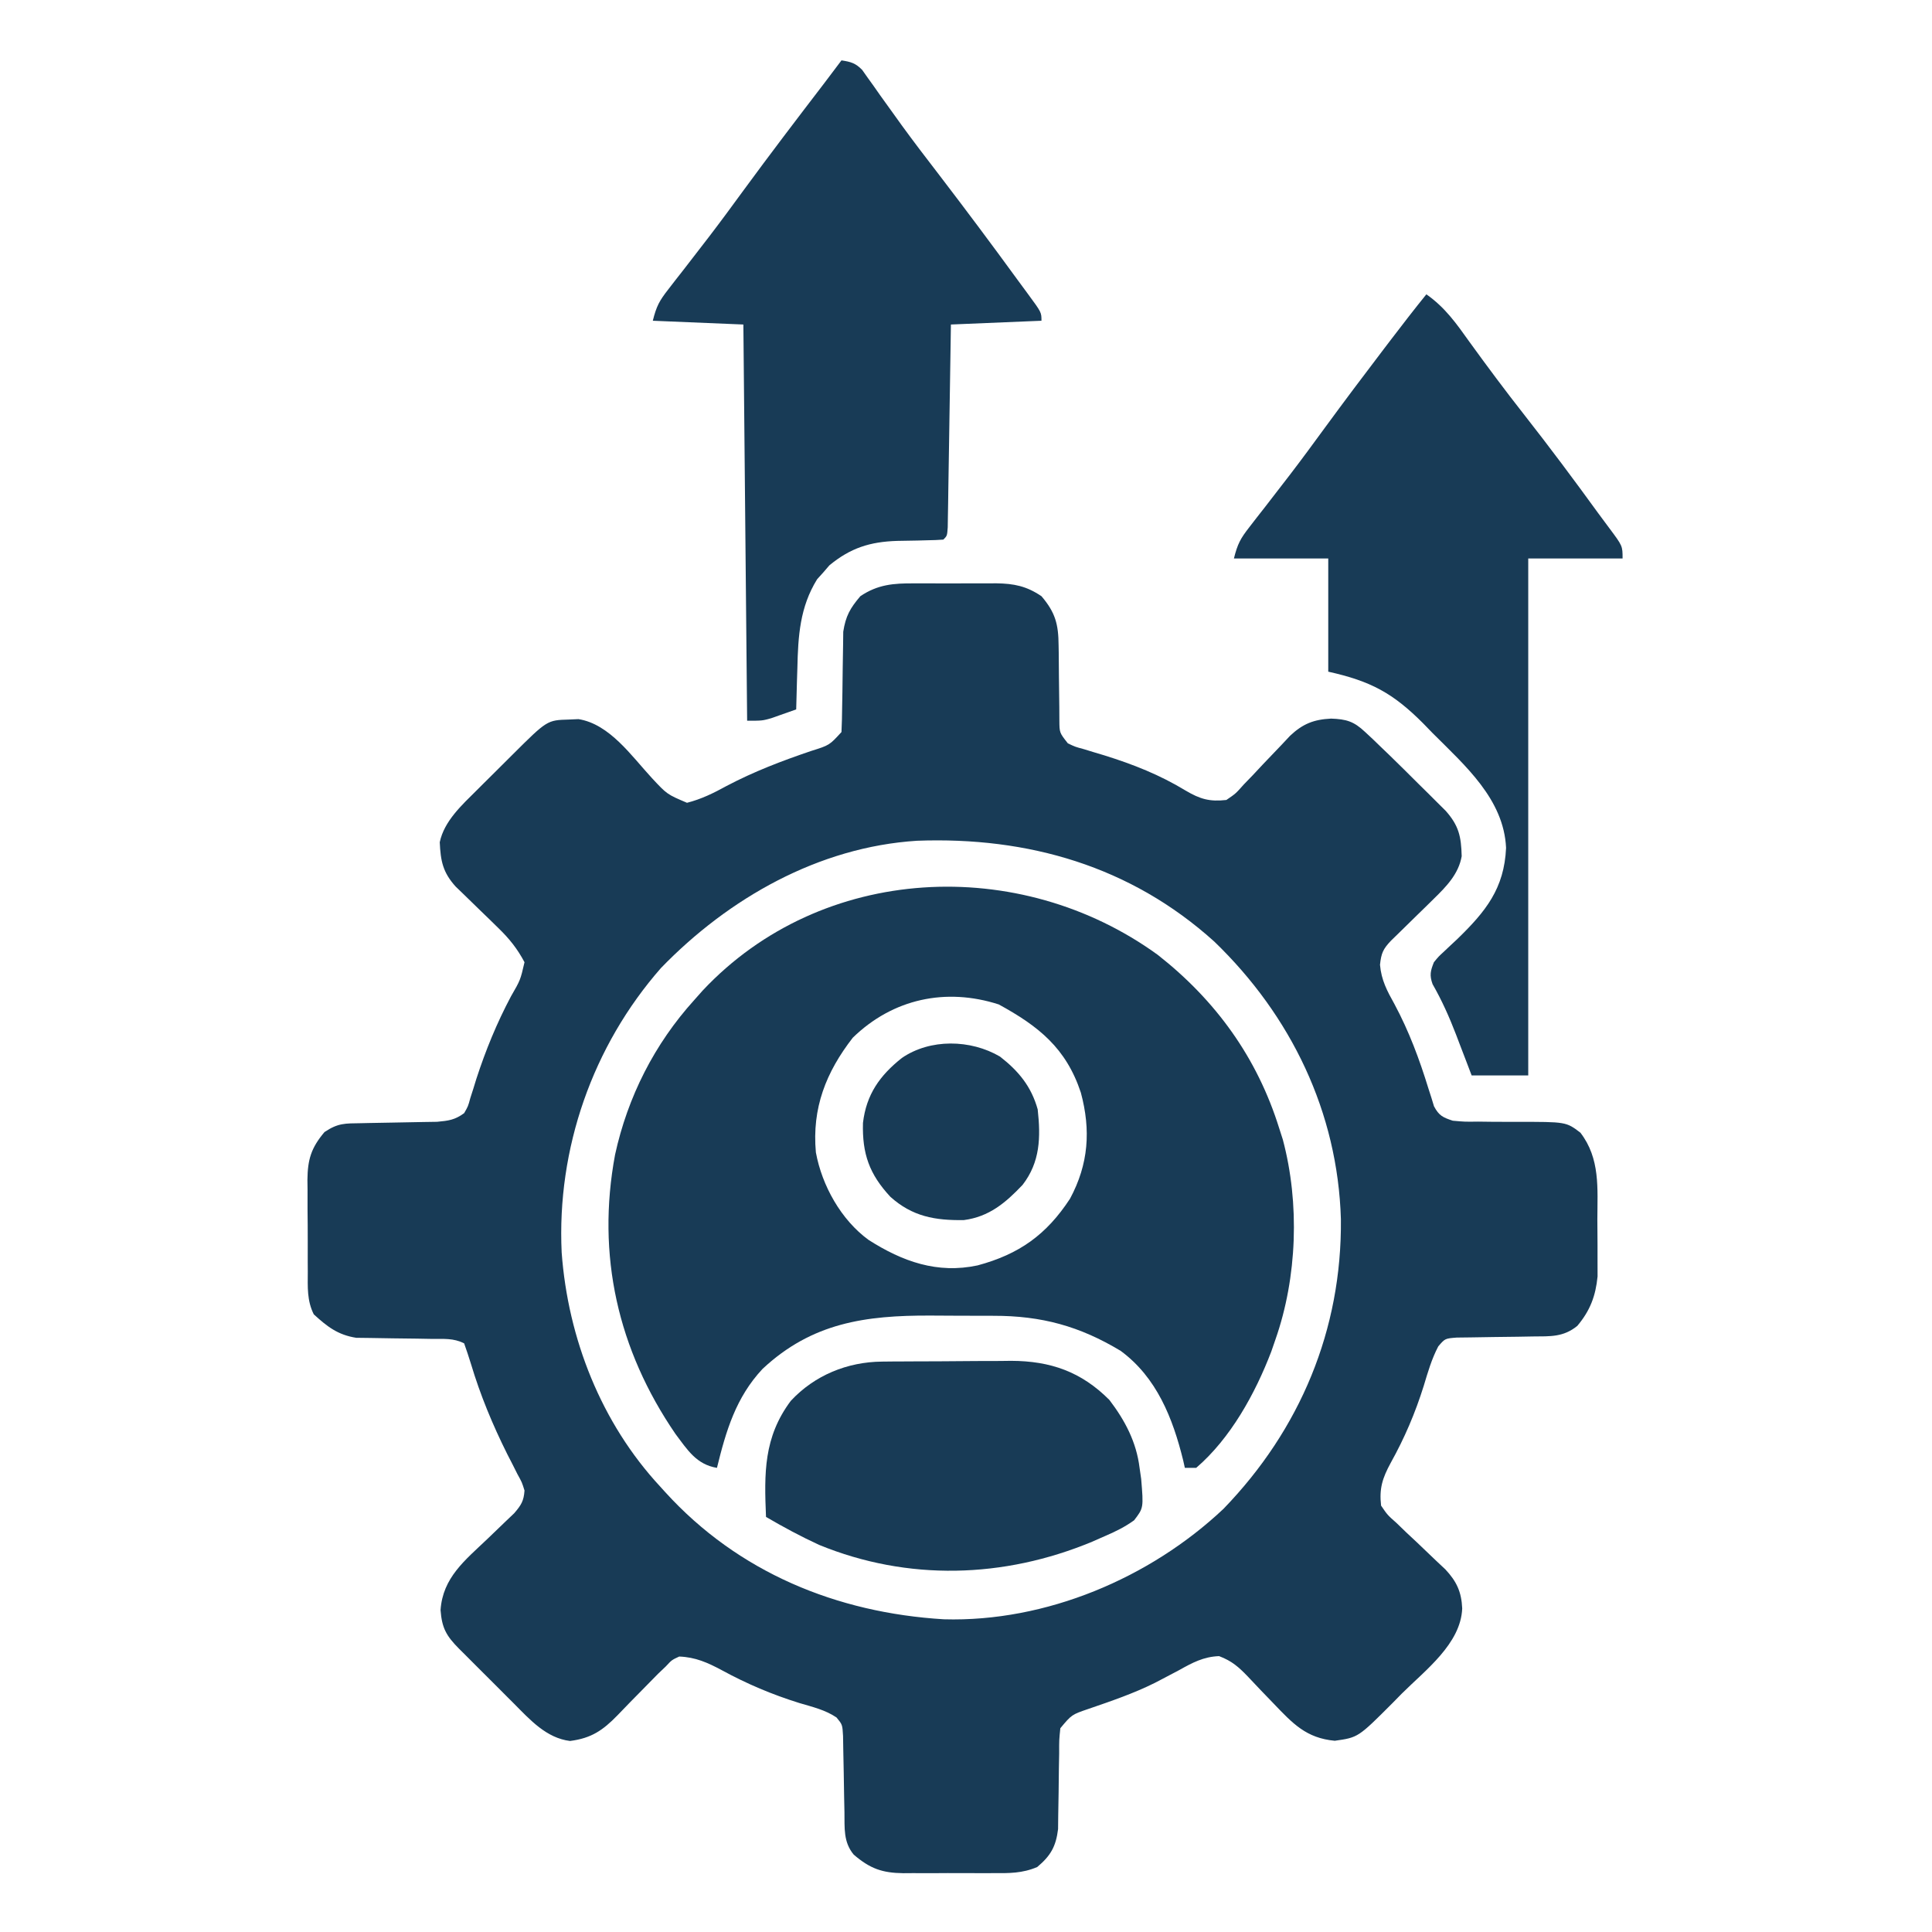 <?xml version="1.0" encoding="UTF-8"?>
<svg version="1.1" xmlns="http://www.w3.org/2000/svg" width="512" height="512">
<path d="M0 0 C0.776 -0.003 1.553 -0.006 2.353 -0.009 C3.986 -0.011 5.62 -0.005 7.254 0.007 C9.743 0.023 12.23 0.007 14.719 -0.012 C16.313 -0.01 17.906 -0.006 19.5 0 C20.238 -0.006 20.975 -0.012 21.735 -0.018 C26.491 0.046 29.797 0.724 33.75 3.398 C37.434 7.721 38.251 10.824 38.289 16.441 C38.301 17.092 38.313 17.742 38.325 18.412 C38.36 20.47 38.369 22.527 38.375 24.586 C38.397 27.309 38.434 30.031 38.477 32.754 C38.483 33.957 38.488 35.16 38.495 36.399 C38.523 39.58 38.523 39.58 40.75 42.398 C42.703 43.322 42.703 43.322 45.012 43.941 C45.877 44.207 46.741 44.472 47.633 44.746 C48.558 45.023 49.484 45.3 50.438 45.586 C58.108 47.982 65.078 50.732 71.954 54.909 C75.79 57.176 78.319 57.899 82.75 57.398 C85.218 55.72 85.218 55.72 87.352 53.312 C88.171 52.464 88.991 51.616 89.836 50.742 C90.674 49.845 91.512 48.948 92.375 48.023 C94.05 46.261 95.73 44.503 97.414 42.75 C98.151 41.964 98.888 41.179 99.647 40.37 C103.019 37.209 105.91 36.063 110.5 35.836 C114.541 35.98 116.511 36.561 119.461 39.328 C120.487 40.281 120.487 40.281 121.533 41.253 C122.265 41.961 122.996 42.669 123.75 43.398 C124.932 44.533 124.932 44.533 126.139 45.691 C128.656 48.135 131.143 50.606 133.625 53.086 C134.478 53.927 135.332 54.768 136.211 55.635 C137.026 56.448 137.84 57.26 138.68 58.098 C139.782 59.193 139.782 59.193 140.906 60.311 C144.355 64.215 144.978 67.071 145.113 72.301 C144.302 76.988 141.075 80.314 137.773 83.535 C136.644 84.648 136.644 84.648 135.492 85.783 C134.711 86.543 133.93 87.303 133.125 88.086 C131.568 89.608 130.013 91.133 128.461 92.66 C127.429 93.665 127.429 93.665 126.376 94.69 C124.267 96.906 123.791 98.015 123.465 101.078 C123.815 105.15 125.36 108.027 127.312 111.523 C131.174 118.744 133.909 126.101 136.315 133.922 C136.577 134.737 136.839 135.551 137.109 136.391 C137.331 137.116 137.552 137.842 137.78 138.589 C139.101 141.053 140.1 141.525 142.75 142.398 C145.946 142.685 145.946 142.685 149.492 142.637 C151.463 142.661 151.463 142.661 153.473 142.686 C155.549 142.702 157.624 142.711 159.7 142.704 C172.778 142.687 172.778 142.687 176.57 145.566 C181.853 152.43 181.09 160.318 181.066 168.566 C181.063 170.826 181.086 173.085 181.111 175.346 C181.114 176.799 181.114 178.253 181.113 179.707 C181.118 181.669 181.118 181.669 181.122 183.67 C180.605 188.855 179.157 192.728 175.75 196.773 C172.048 199.782 168.601 199.532 164 199.574 C162.656 199.597 161.312 199.622 159.969 199.646 C157.855 199.682 155.743 199.711 153.629 199.724 C151.585 199.74 149.543 199.78 147.5 199.824 C146.278 199.839 145.056 199.853 143.797 199.868 C140.696 200.111 140.696 200.111 138.911 202.199 C137.155 205.526 136.143 209.061 135.062 212.648 C132.799 219.874 129.977 226.48 126.29 233.095 C124.117 237.112 123.23 239.851 123.75 244.398 C125.428 246.867 125.428 246.867 127.836 249 C128.684 249.82 129.532 250.64 130.406 251.484 C131.303 252.322 132.201 253.16 133.125 254.023 C134.887 255.699 136.645 257.378 138.398 259.062 C139.184 259.799 139.969 260.536 140.779 261.295 C143.777 264.494 145.061 267.28 145.25 271.648 C144.873 281.018 135.472 288.013 129.25 294.211 C128.421 295.056 127.592 295.901 126.738 296.771 C117.671 305.846 117.671 305.846 111.477 306.719 C103.891 306.014 100.332 302.142 95.231 296.812 C94.108 295.64 92.981 294.472 91.851 293.308 C90.718 292.136 89.598 290.952 88.493 289.755 C86.005 287.163 84.222 285.577 80.824 284.289 C76.687 284.436 73.719 286.048 70.188 288.023 C68.772 288.774 67.354 289.52 65.934 290.262 C65.231 290.629 64.528 290.996 63.804 291.374 C58.176 294.182 52.179 296.22 46.238 298.262 C41.762 299.79 41.762 299.79 38.75 303.398 C38.429 306.517 38.429 306.517 38.441 310.078 C38.416 311.413 38.391 312.747 38.365 314.082 C38.337 316.178 38.313 318.273 38.294 320.369 C38.272 322.397 38.233 324.425 38.191 326.453 C38.178 327.665 38.164 328.876 38.151 330.125 C37.584 334.757 36.178 337.203 32.615 340.186 C28.657 341.861 25.163 341.829 20.906 341.797 C20.06 341.8 19.213 341.803 18.34 341.806 C16.555 341.808 14.77 341.802 12.985 341.79 C10.259 341.773 7.534 341.789 4.809 341.809 C3.07 341.807 1.332 341.803 -0.406 341.797 C-1.218 341.803 -2.029 341.809 -2.866 341.815 C-8.464 341.746 -11.68 340.602 -16 336.898 C-18.791 333.55 -18.401 329.799 -18.461 325.648 C-18.489 324.305 -18.518 322.961 -18.547 321.617 C-18.588 319.504 -18.625 317.391 -18.651 315.277 C-18.679 313.234 -18.725 311.191 -18.773 309.148 C-18.793 307.926 -18.813 306.704 -18.833 305.445 C-19.005 302.445 -19.005 302.445 -20.551 300.559 C-23.526 298.526 -27.016 297.731 -30.438 296.711 C-37.669 294.452 -44.293 291.648 -50.946 288.027 C-54.712 286.009 -57.947 284.562 -62.25 284.398 C-64.225 285.309 -64.225 285.309 -65.812 287.023 C-66.48 287.659 -67.148 288.294 -67.836 288.949 C-69.719 290.86 -71.599 292.775 -73.477 294.691 C-74.047 295.27 -74.617 295.849 -75.205 296.445 C-76.344 297.606 -77.474 298.775 -78.594 299.954 C-82.477 303.949 -85.526 306.051 -91.188 306.773 C-97.444 306.007 -101.771 301.179 -106.051 296.863 C-106.573 296.343 -107.094 295.823 -107.632 295.288 C-108.724 294.197 -109.814 293.103 -110.902 292.008 C-112.568 290.33 -114.245 288.664 -115.924 286.998 C-116.988 285.933 -118.051 284.867 -119.113 283.801 C-119.614 283.304 -120.115 282.807 -120.631 282.295 C-123.96 278.921 -125.139 276.875 -125.5 272.086 C-124.916 263.476 -119.027 258.9 -113.125 253.273 C-111.47 251.695 -109.821 250.109 -108.18 248.516 C-107.45 247.821 -106.72 247.126 -105.968 246.41 C-104.143 244.273 -103.44 243.188 -103.25 240.398 C-103.925 238.229 -103.925 238.229 -105.129 236.047 C-105.553 235.204 -105.977 234.36 -106.414 233.491 C-106.876 232.594 -107.337 231.697 -107.812 230.773 C-111.717 222.946 -114.935 215.201 -117.448 206.822 C-118.001 204.999 -118.62 203.196 -119.25 201.398 C-122.111 199.968 -124.601 200.252 -127.797 200.223 C-129.13 200.199 -130.464 200.175 -131.797 200.15 C-133.895 200.115 -135.992 200.086 -138.09 200.073 C-140.118 200.057 -142.144 200.017 -144.172 199.973 C-145.385 199.958 -146.597 199.943 -147.847 199.928 C-152.7 199.173 -155.537 196.967 -159.098 193.707 C-160.918 190.061 -160.698 186.489 -160.684 182.469 C-160.689 181.601 -160.694 180.733 -160.699 179.839 C-160.706 178.005 -160.705 176.17 -160.696 174.336 C-160.688 171.54 -160.716 168.746 -160.748 165.949 C-160.75 164.164 -160.749 162.379 -160.746 160.594 C-160.757 159.762 -160.769 158.931 -160.78 158.074 C-160.716 152.719 -159.829 149.63 -156.25 145.398 C-152.632 142.987 -150.842 143.121 -146.535 143.055 C-145.883 143.04 -145.231 143.025 -144.559 143.01 C-142.477 142.964 -140.395 142.93 -138.312 142.898 C-135.574 142.857 -132.836 142.803 -130.098 142.742 C-128.881 142.723 -127.664 142.705 -126.41 142.686 C-123.387 142.411 -121.681 142.182 -119.25 140.398 C-118.199 138.579 -118.199 138.579 -117.609 136.391 C-117.347 135.576 -117.085 134.761 -116.815 133.922 C-116.546 133.048 -116.277 132.174 -116 131.273 C-113.508 123.63 -110.597 116.525 -106.827 109.425 C-104.342 105.124 -104.342 105.124 -103.25 100.398 C-105.139 96.823 -107.293 94.132 -110.191 91.332 C-110.94 90.599 -111.688 89.866 -112.459 89.111 C-113.236 88.36 -114.012 87.61 -114.812 86.836 C-116.36 85.339 -117.903 83.838 -119.441 82.332 C-120.124 81.673 -120.807 81.013 -121.51 80.334 C-124.875 76.591 -125.487 73.624 -125.711 68.594 C-124.53 62.967 -119.834 58.735 -115.898 54.816 C-115.398 54.317 -114.898 53.817 -114.383 53.302 C-113.335 52.257 -112.284 51.214 -111.231 50.174 C-109.617 48.578 -108.011 46.974 -106.406 45.369 C-97.244 36.251 -97.244 36.251 -91.5 36.086 C-90.66 36.049 -89.819 36.011 -88.953 35.973 C-80.694 37.274 -74.88 45.766 -69.527 51.551 C-65.493 55.892 -65.493 55.892 -60.188 58.145 C-56.401 57.183 -53.15 55.58 -49.75 53.711 C-42.423 49.854 -35.097 47.061 -27.25 44.398 C-22.448 42.892 -22.448 42.892 -19.25 39.398 C-19.143 37.218 -19.094 35.035 -19.074 32.852 C-19.051 31.518 -19.027 30.185 -19.002 28.852 C-18.967 26.754 -18.938 24.657 -18.924 22.559 C-18.908 20.531 -18.868 18.504 -18.824 16.477 C-18.81 15.264 -18.795 14.051 -18.78 12.802 C-18.136 8.663 -16.96 6.579 -14.25 3.398 C-9.646 0.284 -5.414 -0.045 0 0 Z M-67.066 101.91 C-85.24 122.62 -94.707 149.832 -93.402 177.314 C-91.733 200.154 -82.892 222.573 -67.25 239.398 C-66.813 239.881 -66.377 240.364 -65.927 240.861 C-46.615 262.088 -20.518 272.811 7.883 274.527 C34.887 275.297 62.478 263.651 81.988 245.254 C102.311 224.242 113.387 197.765 113.102 168.491 C112.269 140.163 99.912 114.556 79.547 94.922 C57.363 74.907 30.18 67.108 0.758 68.208 C-25.29 69.861 -49.151 83.42 -67.066 101.91 Z " fill="#183B56" transform="translate(242.25,154.602)"/>
<path d="M0 0 C15.383 12.087 26.336 27.247 32.164 45.941 C32.482 46.934 32.801 47.927 33.129 48.949 C37.631 65.836 36.94 85.485 31.164 101.941 C30.802 102.989 30.44 104.037 30.066 105.117 C25.821 116.214 19.291 128.11 10.164 135.941 C9.174 135.941 8.184 135.941 7.164 135.941 C7.017 135.287 6.87 134.632 6.719 133.957 C3.964 122.749 -0.296 111.983 -9.836 104.941 C-20.73 98.376 -30.818 95.627 -43.543 95.641 C-44.43 95.636 -45.317 95.632 -46.232 95.628 C-48.095 95.622 -49.958 95.621 -51.821 95.626 C-54.631 95.629 -57.441 95.605 -60.252 95.58 C-77.518 95.519 -91.685 97.489 -104.766 109.727 C-111.822 117.276 -114.43 126.119 -116.836 135.941 C-122.297 135.039 -124.649 131.174 -127.836 126.941 C-143.106 104.646 -148.806 79.552 -143.836 52.941 C-140.497 37.621 -133.371 23.571 -122.836 11.941 C-122.11 11.123 -121.384 10.304 -120.637 9.461 C-89.043 -24.221 -36.586 -26.558 0 0 Z M-80.836 21.941 C-87.947 31.107 -91.679 40.575 -90.621 52.328 C-89.004 61.155 -83.932 70.228 -76.648 75.535 C-67.638 81.28 -58.42 84.562 -47.766 82.285 C-36.748 79.32 -29.535 74.175 -23.277 64.621 C-18.329 55.421 -17.73 46.43 -20.398 36.504 C-24.306 24.698 -31.569 18.918 -42.148 13.129 C-56.162 8.616 -70.207 11.6 -80.836 21.941 Z " fill="#183B56" transform="translate(306.836,253.059)"/>
<path d="M0 0 C2.462 0.379 3.724 0.716 5.485 2.524 C5.949 3.182 6.413 3.839 6.891 4.516 C7.427 5.261 7.963 6.007 8.516 6.775 C9.088 7.592 9.66 8.409 10.25 9.25 C11.503 10.996 12.759 12.741 14.016 14.484 C14.669 15.394 15.321 16.303 15.994 17.24 C19.251 21.721 22.626 26.108 26 30.5 C32.953 39.583 39.8 48.74 46.533 57.987 C47.516 59.336 48.506 60.681 49.502 62.021 C53 66.778 53 66.778 53 69 C45.08 69.33 37.16 69.66 29 70 C28.962 72.537 28.962 72.537 28.924 75.125 C28.84 80.701 28.752 86.277 28.661 91.853 C28.605 95.235 28.552 98.617 28.503 101.999 C28.446 105.883 28.381 109.768 28.316 113.652 C28.3 114.872 28.283 116.092 28.266 117.349 C28.246 118.47 28.226 119.591 28.205 120.746 C28.19 121.738 28.174 122.731 28.158 123.754 C28 126 28 126 27 127 C25.606 127.109 24.207 127.156 22.809 127.176 C21.946 127.2 21.083 127.223 20.193 127.248 C18.384 127.29 16.574 127.322 14.764 127.342 C7.564 127.571 2.376 129.21 -3.207 133.824 C-3.737 134.439 -4.267 135.054 -4.812 135.688 C-5.355 136.289 -5.898 136.891 -6.457 137.512 C-11.031 144.887 -11.5 152.566 -11.688 161.062 C-11.722 162.119 -11.756 163.175 -11.791 164.264 C-11.873 166.842 -11.942 169.421 -12 172 C-13.414 172.508 -14.831 173.006 -16.25 173.5 C-17.433 173.918 -17.433 173.918 -18.641 174.344 C-21 175 -21 175 -25 175 C-25.33 140.35 -25.66 105.7 -26 70 C-33.92 69.67 -41.84 69.34 -50 69 C-49.032 65.128 -48.265 63.721 -45.895 60.684 C-45.248 59.847 -44.602 59.01 -43.936 58.148 C-43.235 57.254 -42.534 56.359 -41.812 55.438 C-40.339 53.531 -38.866 51.623 -37.395 49.715 C-36.653 48.754 -35.911 47.794 -35.147 46.804 C-32.039 42.745 -29.015 38.628 -26 34.5 C-18.991 24.928 -11.803 15.496 -4.587 6.08 C-3.047 4.062 -1.52 2.033 0 0 Z " fill="#183B56
" transform="translate(223,16)"/>
<path d="M0 0 C4.945 3.444 7.991 7.783 11.438 12.625 C16.179 19.178 21 25.642 26 32 C32.68 40.516 39.147 49.181 45.5 57.943 C46.492 59.303 47.496 60.656 48.511 61.999 C52 66.675 52 66.675 52 70 C43.75 70 35.5 70 27 70 C27 115.21 27 160.42 27 207 C22.05 207 17.1 207 12 207 C11.541 205.793 11.082 204.587 10.609 203.344 C9.99 201.729 9.37 200.115 8.75 198.5 C8.45 197.709 8.149 196.917 7.84 196.102 C6.057 191.473 4.11 187.117 1.646 182.807 C0.801 180.442 1.076 179.316 2 177 C3.228 175.495 3.228 175.495 4.766 174.082 C5.324 173.555 5.883 173.027 6.458 172.484 C7.049 171.932 7.641 171.381 8.25 170.812 C15.715 163.556 20.644 157.491 21.125 146.695 C20.526 133.774 10.223 124.862 1.625 116.25 C0.826 115.426 0.027 114.603 -0.797 113.754 C-8.849 105.663 -14.728 102.505 -26 100 C-26 90.1 -26 80.2 -26 70 C-34.25 70 -42.5 70 -51 70 C-50.032 66.128 -49.265 64.721 -46.895 61.684 C-46.248 60.847 -45.602 60.01 -44.936 59.148 C-44.235 58.254 -43.534 57.359 -42.812 56.438 C-41.339 54.531 -39.866 52.623 -38.395 50.715 C-37.653 49.754 -36.911 48.794 -36.147 47.804 C-33.039 43.745 -30.015 39.628 -27 35.5 C-21.863 28.487 -16.645 21.539 -11.375 14.625 C-10.362 13.296 -10.362 13.296 -9.328 11.939 C-6.261 7.925 -3.182 3.925 0 0 Z " fill="#183B56
" transform="translate(378,78)"/>
<path d="M0 0 C0.912 -0.01 1.823 -0.019 2.762 -0.029 C3.736 -0.033 4.71 -0.038 5.714 -0.042 C6.729 -0.048 7.743 -0.053 8.789 -0.059 C10.934 -0.069 13.079 -0.075 15.224 -0.079 C18.485 -0.089 21.746 -0.12 25.007 -0.151 C27.097 -0.158 29.187 -0.163 31.276 -0.167 C32.725 -0.186 32.725 -0.186 34.203 -0.204 C44.652 -0.17 52.808 2.68 60.261 10.161 C64.416 15.612 67.425 21.326 68.261 28.161 C68.401 29.136 68.542 30.11 68.687 31.114 C69.319 38.78 69.319 38.78 66.812 42.052 C64.386 43.807 62.012 44.97 59.261 46.161 C57.48 46.944 57.48 46.944 55.663 47.743 C32.323 57.447 6.844 58.211 -16.677 48.567 C-21.508 46.349 -26.149 43.838 -30.739 41.161 C-31.222 29.606 -31.395 20.077 -24.177 10.411 C-17.855 3.606 -9.163 0.079 0 0 Z " fill="#183B56" transform="translate(233.739,360.839)"/>
<path d="M0 0 C4.929 3.831 8.302 7.909 10 14 C10.817 21.392 10.667 27.955 6 34 C1.479 38.767 -2.882 42.463 -9.578 43.336 C-17.224 43.448 -23.226 42.392 -29.043 37.164 C-34.623 31.158 -36.526 25.758 -36.305 17.586 C-35.417 10.049 -31.859 5.027 -26 0.375 C-18.512 -4.773 -7.784 -4.57 0 0 Z " fill="#183B56" transform="translate(265,280)"/>
</svg>
